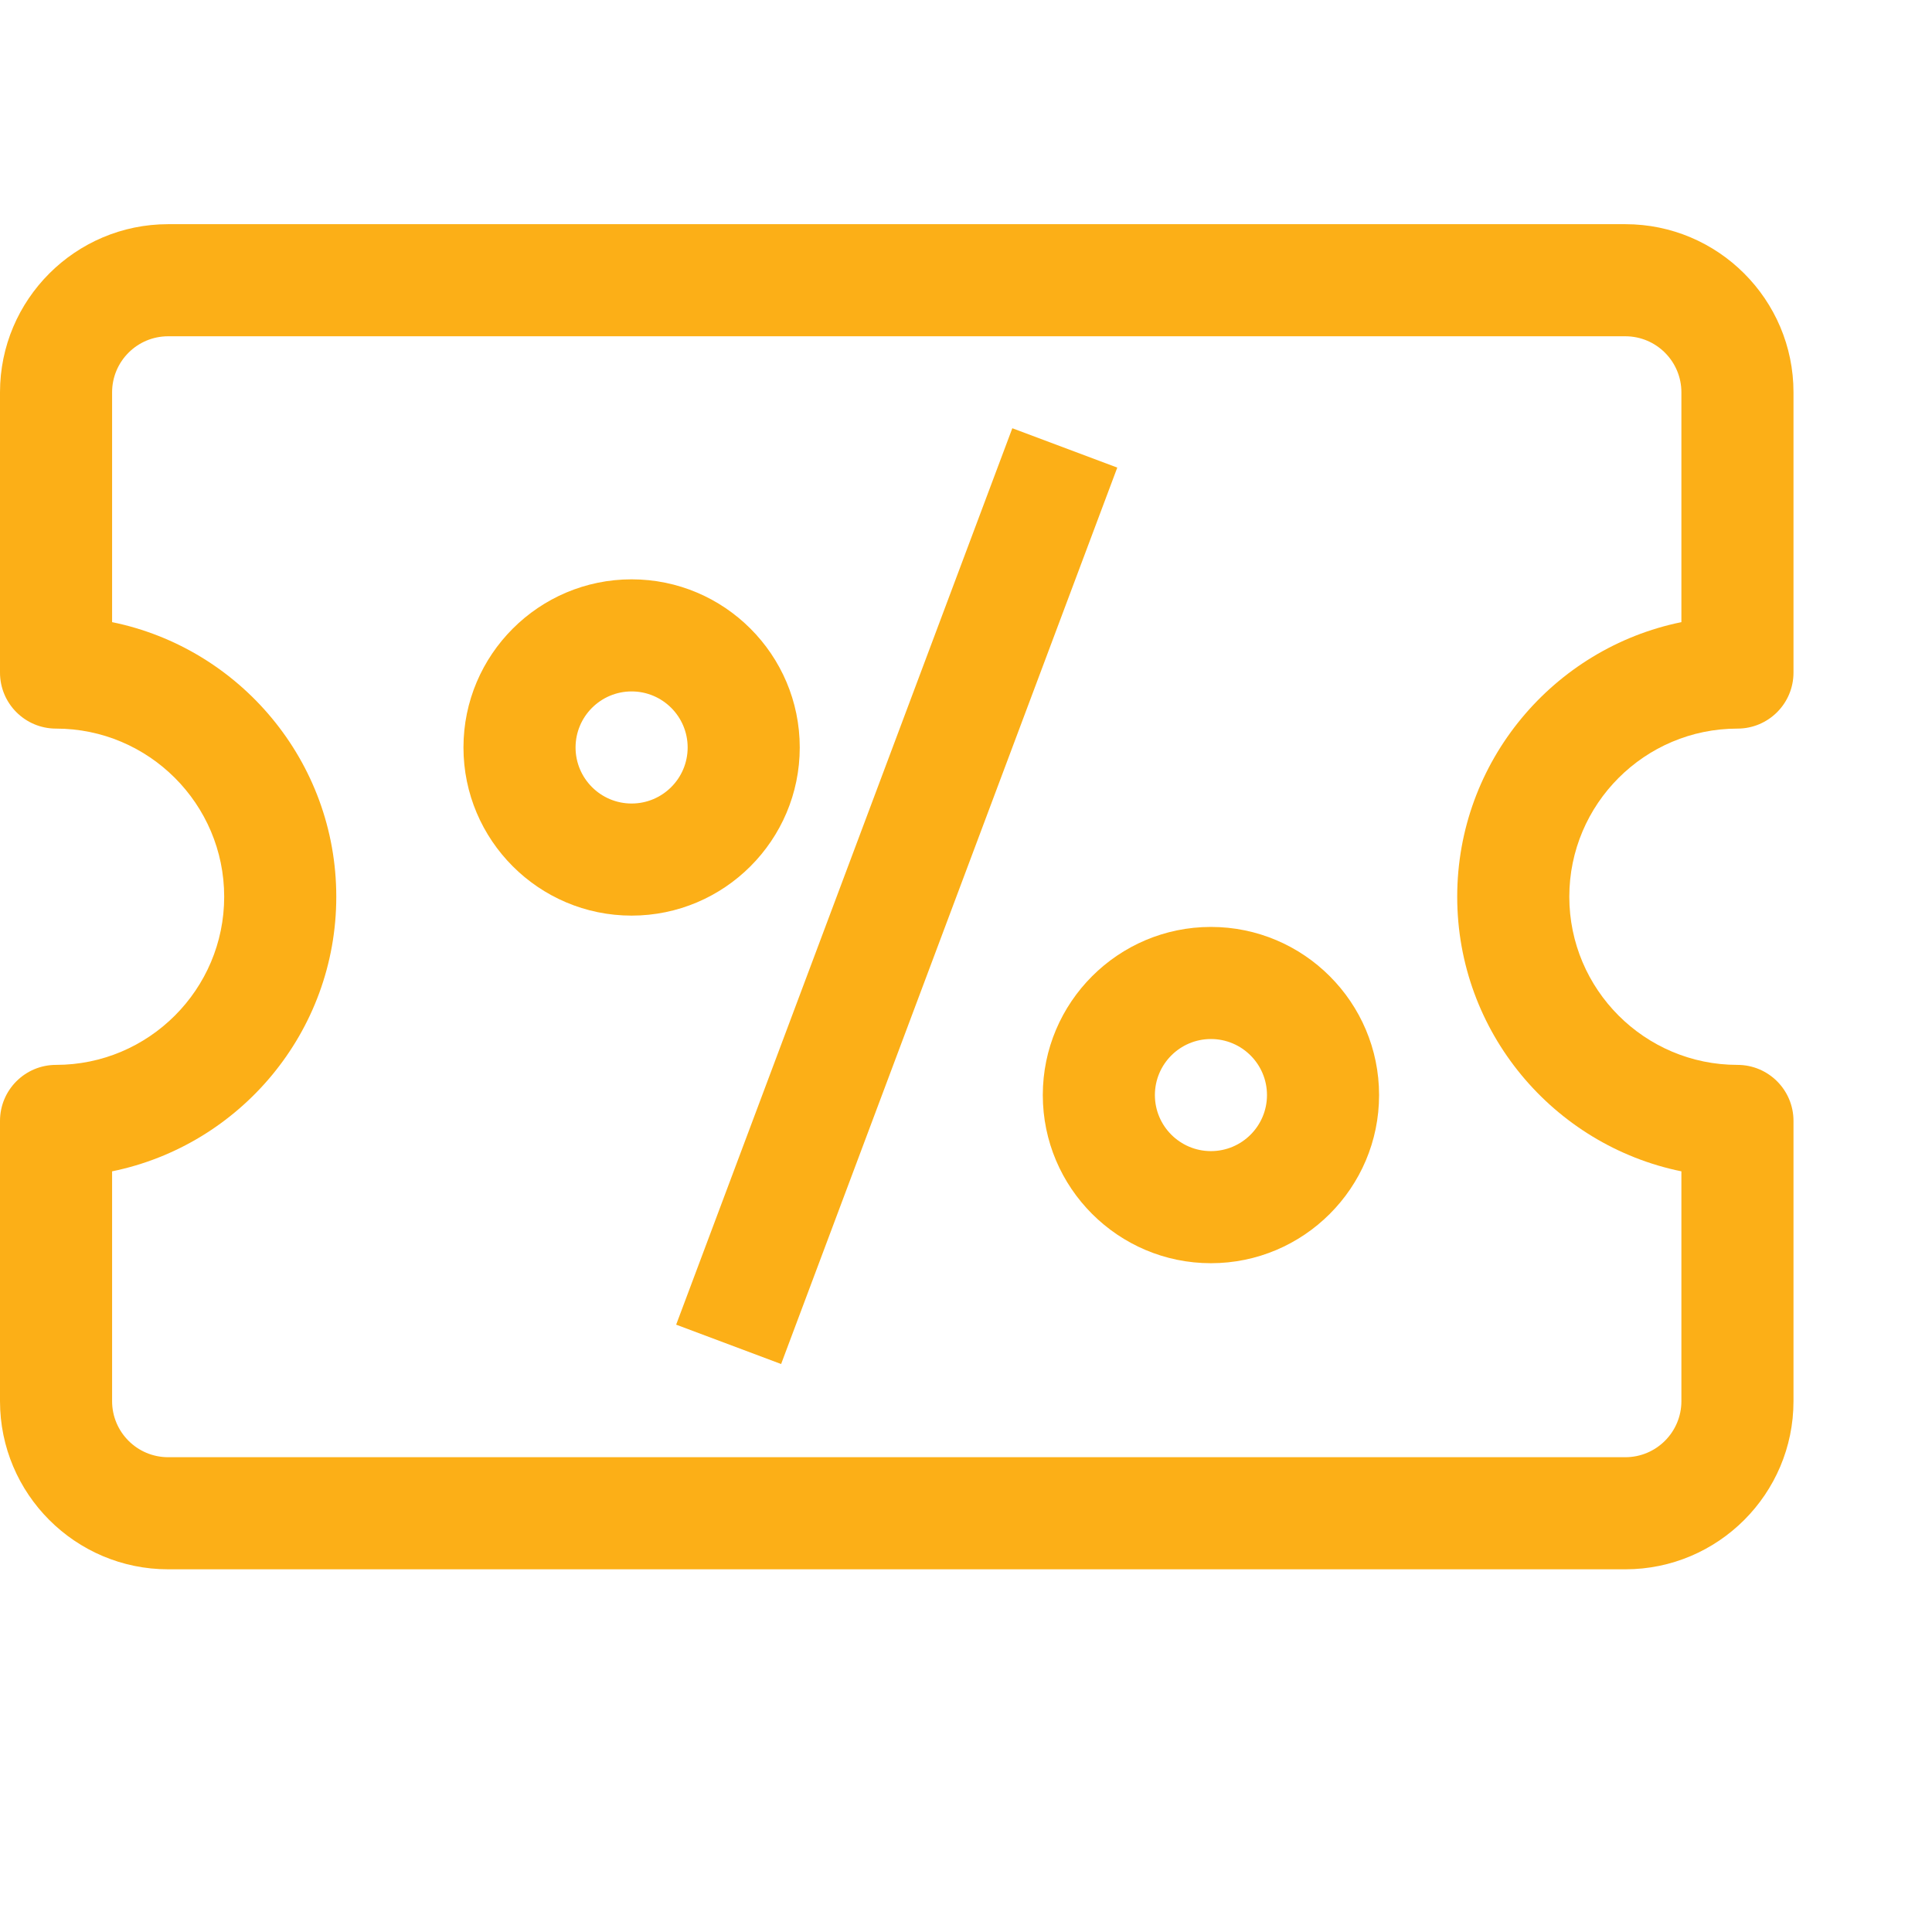 <svg width="50" height="50" viewBox="0 0 512 512" fill="#fcaf17" xmlns="http://www.w3.org/2000/svg">
    <path d="m430.734 415.882h-386.175c-24.571 0-44.559-19.988-44.559-44.559v-74.265c0-8.21 6.643-14.853 14.853-14.853 24.571 0 44.559-19.988 44.559-44.559s-19.988-44.559-44.559-44.559c-8.21.001-14.853-6.642-14.853-14.852v-74.265c0-24.571 19.988-44.559 44.559-44.559h386.176c24.571 0 44.559 19.988 44.559 44.559v74.265c0 8.21-6.643 14.853-14.853 14.853-24.571 0-44.559 19.988-44.559 44.559s19.988 44.559 44.559 44.559c8.21 0 14.853 6.643 14.853 14.853v74.265c-.001 24.57-19.988 44.558-44.56 44.558zm-401.028-105.465v60.906c0 8.195 6.658 14.853 14.853 14.853h386.176c8.195 0 14.853-6.658 14.853-14.853v-60.906c-33.854-6.904-59.412-36.9-59.412-72.771s25.557-65.866 59.412-72.771v-60.905c0-8.195-6.658-14.853-14.853-14.853h-386.176c-8.195 0-14.853 6.658-14.853 14.853v60.906c33.854 6.904 59.412 36.9 59.412 72.771s-25.558 65.866-59.412 72.77z"/>
    <path d="m-253.192 288.847h253.806v29.716h-253.806z" transform="matrix(.351 -.936 .936 .351 -2.301 12.678)"/>
    <path id="path-1_20_"
          d="m163.382 237.647c-24.571 0-44.559-19.988-44.559-44.559s19.988-44.559 44.559-44.559 44.559 19.988 44.559 44.559-19.988 44.559-44.559 44.559zm0-59.412c-8.195 0-14.853 6.658-14.853 14.853s6.658 14.853 14.853 14.853 14.853-6.658 14.853-14.853-6.658-14.853-14.853-14.853z"
          transform="translate(4 5)"/>
    <path id="path-1_19_"
          d="m311.911 326.764c-24.571 0-44.559-19.988-44.559-44.559s19.988-44.559 44.559-44.559 44.559 19.988 44.559 44.559-19.988 44.559-44.559 44.559zm0-59.412c-8.195 0-14.853 6.658-14.853 14.853s6.658 14.853 14.853 14.853 14.853-6.658 14.853-14.853-6.658-14.853-14.853-14.853z"
          transform="translate(9 8)"/>
</svg>